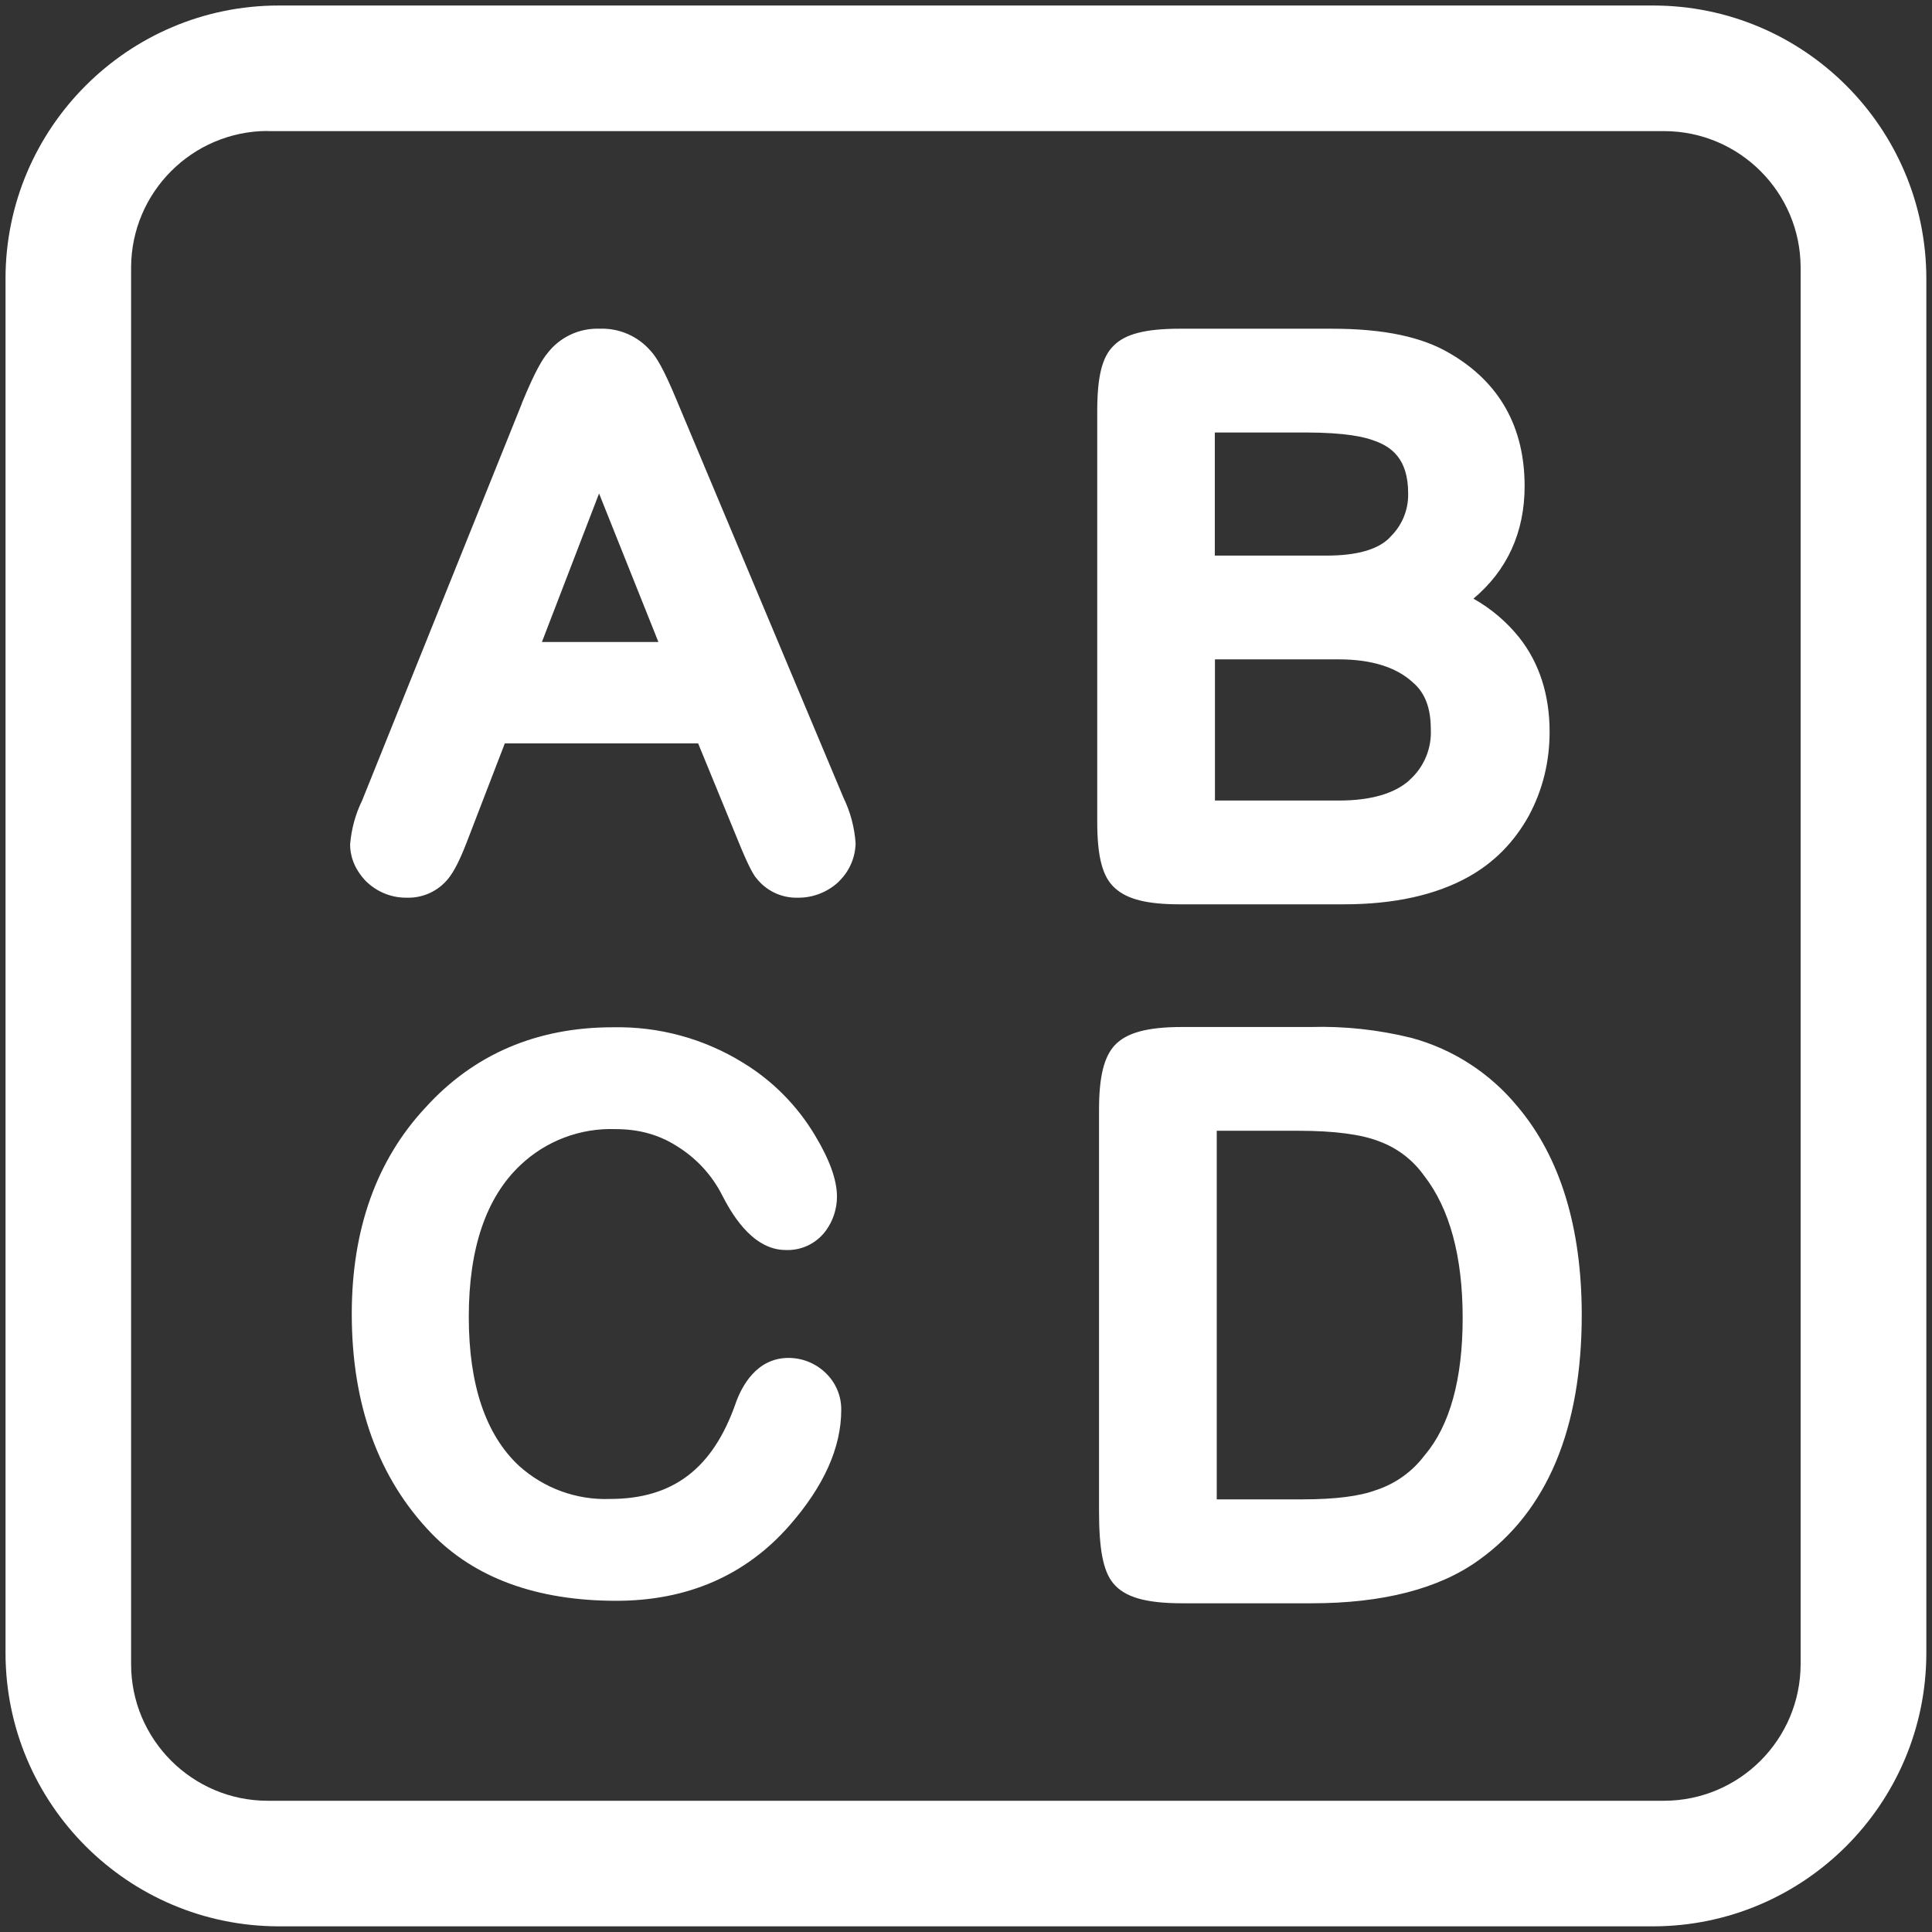 <?xml version="1.0" encoding="UTF-8"?>
<svg width="14px" height="14px" viewBox="0 0 14 14" version="1.1" xmlns="http://www.w3.org/2000/svg" xmlns:xlink="http://www.w3.org/1999/xlink">
    <rect x="0" y="0" width="14" height="14" fill="#333333" stroke="none"/>
    <!-- Generator: Sketch 61.2 (89653) - https://sketch.com -->
    <title>试卷</title>
    <desc>Created with Sketch.</desc>
    <g id="---" stroke="none" stroke-width="1" fill="none" fill-rule="evenodd">
        <g id="试卷管理" transform="translate(-20, -467)" fill-rule="nonzero">
            <g id="nav" transform="translate(-2, 0)">
                <g id="试卷管理" transform="translate(4, 447)">
                    <g id="试卷" transform="translate(17, 19)">
                        <rect id="矩形" fill="#000000" opacity="0" x="0" y="0" width="16" height="16"></rect>
                        <path d="M12.98,14.959 L3.019,14.959 C1.927,14.957 1.042,14.072 1.04,12.98 L1.04,3.019 C1.04,1.929 1.928,1.04 3.019,1.04 L12.981,1.04 C14.073,1.041 14.958,1.927 14.959,3.019 L14.959,12.98 C14.957,14.072 14.072,14.957 12.98,14.959 Z M2.94,1.949 C2.394,1.95 1.951,2.393 1.95,2.939 L1.95,13.059 C1.95,13.605 2.394,14.049 2.94,14.049 L13.059,14.049 C13.605,14.048 14.047,13.605 14.048,13.059 L14.048,2.94 C14.048,2.394 13.605,1.951 13.059,1.95 L2.94,1.95 L2.94,1.949 Z" id="形状" fill="#FFFFFF"></path>
                        <path d="M7.112,6.78 L5.91,3.916 C5.807,3.666 5.755,3.586 5.715,3.543 C5.622,3.435 5.485,3.376 5.343,3.382 C5.196,3.377 5.055,3.444 4.966,3.561 C4.932,3.602 4.88,3.683 4.782,3.921 L4.782,3.923 L3.624,6.801 C3.575,6.901 3.546,7.009 3.537,7.12 C3.537,7.188 3.558,7.29 3.656,7.39 L3.661,7.394 C3.738,7.466 3.84,7.506 3.946,7.505 C4.063,7.509 4.175,7.458 4.248,7.367 C4.291,7.314 4.333,7.231 4.385,7.096 L4.658,6.387 L6.059,6.387 L6.345,7.084 C6.418,7.264 6.451,7.322 6.472,7.353 L6.476,7.357 C6.549,7.455 6.665,7.51 6.787,7.505 C6.895,7.505 6.999,7.463 7.078,7.389 L7.085,7.381 C7.157,7.309 7.198,7.212 7.2,7.11 C7.192,6.995 7.162,6.883 7.112,6.78 L7.112,6.78 Z M5.771,5.652 L4.927,5.652 L5.341,4.576 L5.771,5.652 L5.771,5.652 Z M12.01,5.621 C11.918,5.506 11.805,5.41 11.677,5.338 C11.921,5.134 12.048,4.858 12.048,4.523 C12.048,4.095 11.866,3.771 11.51,3.563 C11.307,3.441 11.027,3.382 10.651,3.382 L9.549,3.382 C9.302,3.382 9.153,3.42 9.07,3.505 C8.986,3.586 8.951,3.729 8.951,3.979 L8.951,6.955 C8.951,7.212 8.99,7.357 9.08,7.436 C9.169,7.517 9.313,7.553 9.549,7.553 L10.739,7.553 C11.1,7.553 11.405,7.486 11.641,7.354 C11.826,7.251 11.972,7.103 12.078,6.912 L12.079,6.91 C12.18,6.722 12.229,6.518 12.229,6.303 C12.229,6.037 12.156,5.807 12.01,5.621 L12.01,5.621 Z M9.804,5.778 L10.702,5.778 C10.936,5.778 11.116,5.834 11.236,5.943 L11.239,5.946 C11.326,6.02 11.368,6.131 11.368,6.281 C11.376,6.422 11.319,6.56 11.213,6.653 L11.212,6.655 C11.103,6.752 10.93,6.801 10.702,6.801 L9.804,6.801 L9.804,5.778 L9.804,5.778 Z M11.072,4.893 L11.071,4.895 C10.987,4.982 10.833,5.026 10.613,5.026 L9.803,5.026 L9.803,4.134 L10.462,4.134 C10.75,4.134 10.893,4.167 10.962,4.195 L10.966,4.196 C11.077,4.238 11.204,4.319 11.204,4.575 C11.207,4.695 11.159,4.81 11.072,4.893 Z M6.98,10.946 C6.908,10.878 6.813,10.84 6.714,10.84 C6.483,10.84 6.376,11.044 6.332,11.165 L6.332,11.166 C6.166,11.642 5.877,11.862 5.42,11.862 C5.177,11.871 4.94,11.784 4.76,11.621 C4.519,11.396 4.397,11.034 4.397,10.542 C4.397,10.047 4.522,9.677 4.772,9.442 C4.957,9.267 5.205,9.173 5.46,9.182 C5.627,9.182 5.77,9.221 5.898,9.301 L5.901,9.303 C6.044,9.39 6.16,9.515 6.235,9.665 C6.286,9.762 6.439,10.058 6.693,10.058 C6.807,10.063 6.915,10.011 6.983,9.92 C7.036,9.848 7.065,9.761 7.065,9.671 C7.065,9.552 7.013,9.405 6.905,9.226 C6.777,9.012 6.599,8.832 6.386,8.702 C6.102,8.526 5.774,8.437 5.44,8.444 C4.89,8.444 4.432,8.64 4.082,9.027 C3.728,9.407 3.549,9.91 3.549,10.521 C3.549,11.178 3.742,11.712 4.125,12.11 C4.439,12.435 4.89,12.6 5.466,12.6 C5.981,12.6 6.404,12.416 6.721,12.054 C6.97,11.77 7.096,11.49 7.096,11.216 C7.097,11.114 7.055,11.016 6.98,10.946 L6.98,10.946 Z M11.999,9.021 C11.8,8.778 11.531,8.603 11.228,8.521 C10.99,8.462 10.744,8.435 10.499,8.442 L9.568,8.442 C9.314,8.442 9.163,8.483 9.077,8.575 C9,8.659 8.964,8.803 8.964,9.04 L8.964,11.951 C8.964,12.227 8.994,12.384 9.066,12.472 C9.149,12.574 9.302,12.618 9.569,12.618 L10.505,12.618 C11.02,12.618 11.428,12.513 11.716,12.305 C12.211,11.951 12.462,11.354 12.462,10.525 C12.461,9.891 12.305,9.385 11.999,9.021 L11.999,9.021 Z M11.599,10.551 C11.599,10.995 11.506,11.329 11.325,11.544 L11.323,11.546 C11.236,11.662 11.117,11.748 10.98,11.795 L10.973,11.797 C10.852,11.843 10.672,11.865 10.436,11.865 L9.817,11.865 L9.817,9.194 L10.409,9.194 C10.668,9.194 10.866,9.22 10.995,9.271 L11,9.273 C11.128,9.321 11.24,9.407 11.319,9.519 L11.32,9.52 C11.505,9.758 11.599,10.104 11.599,10.551 L11.599,10.551 Z" id="形状" fill="#FFFFFF"></path>
                    </g>
                </g>
            </g>
        </g>
    </g>
</svg>